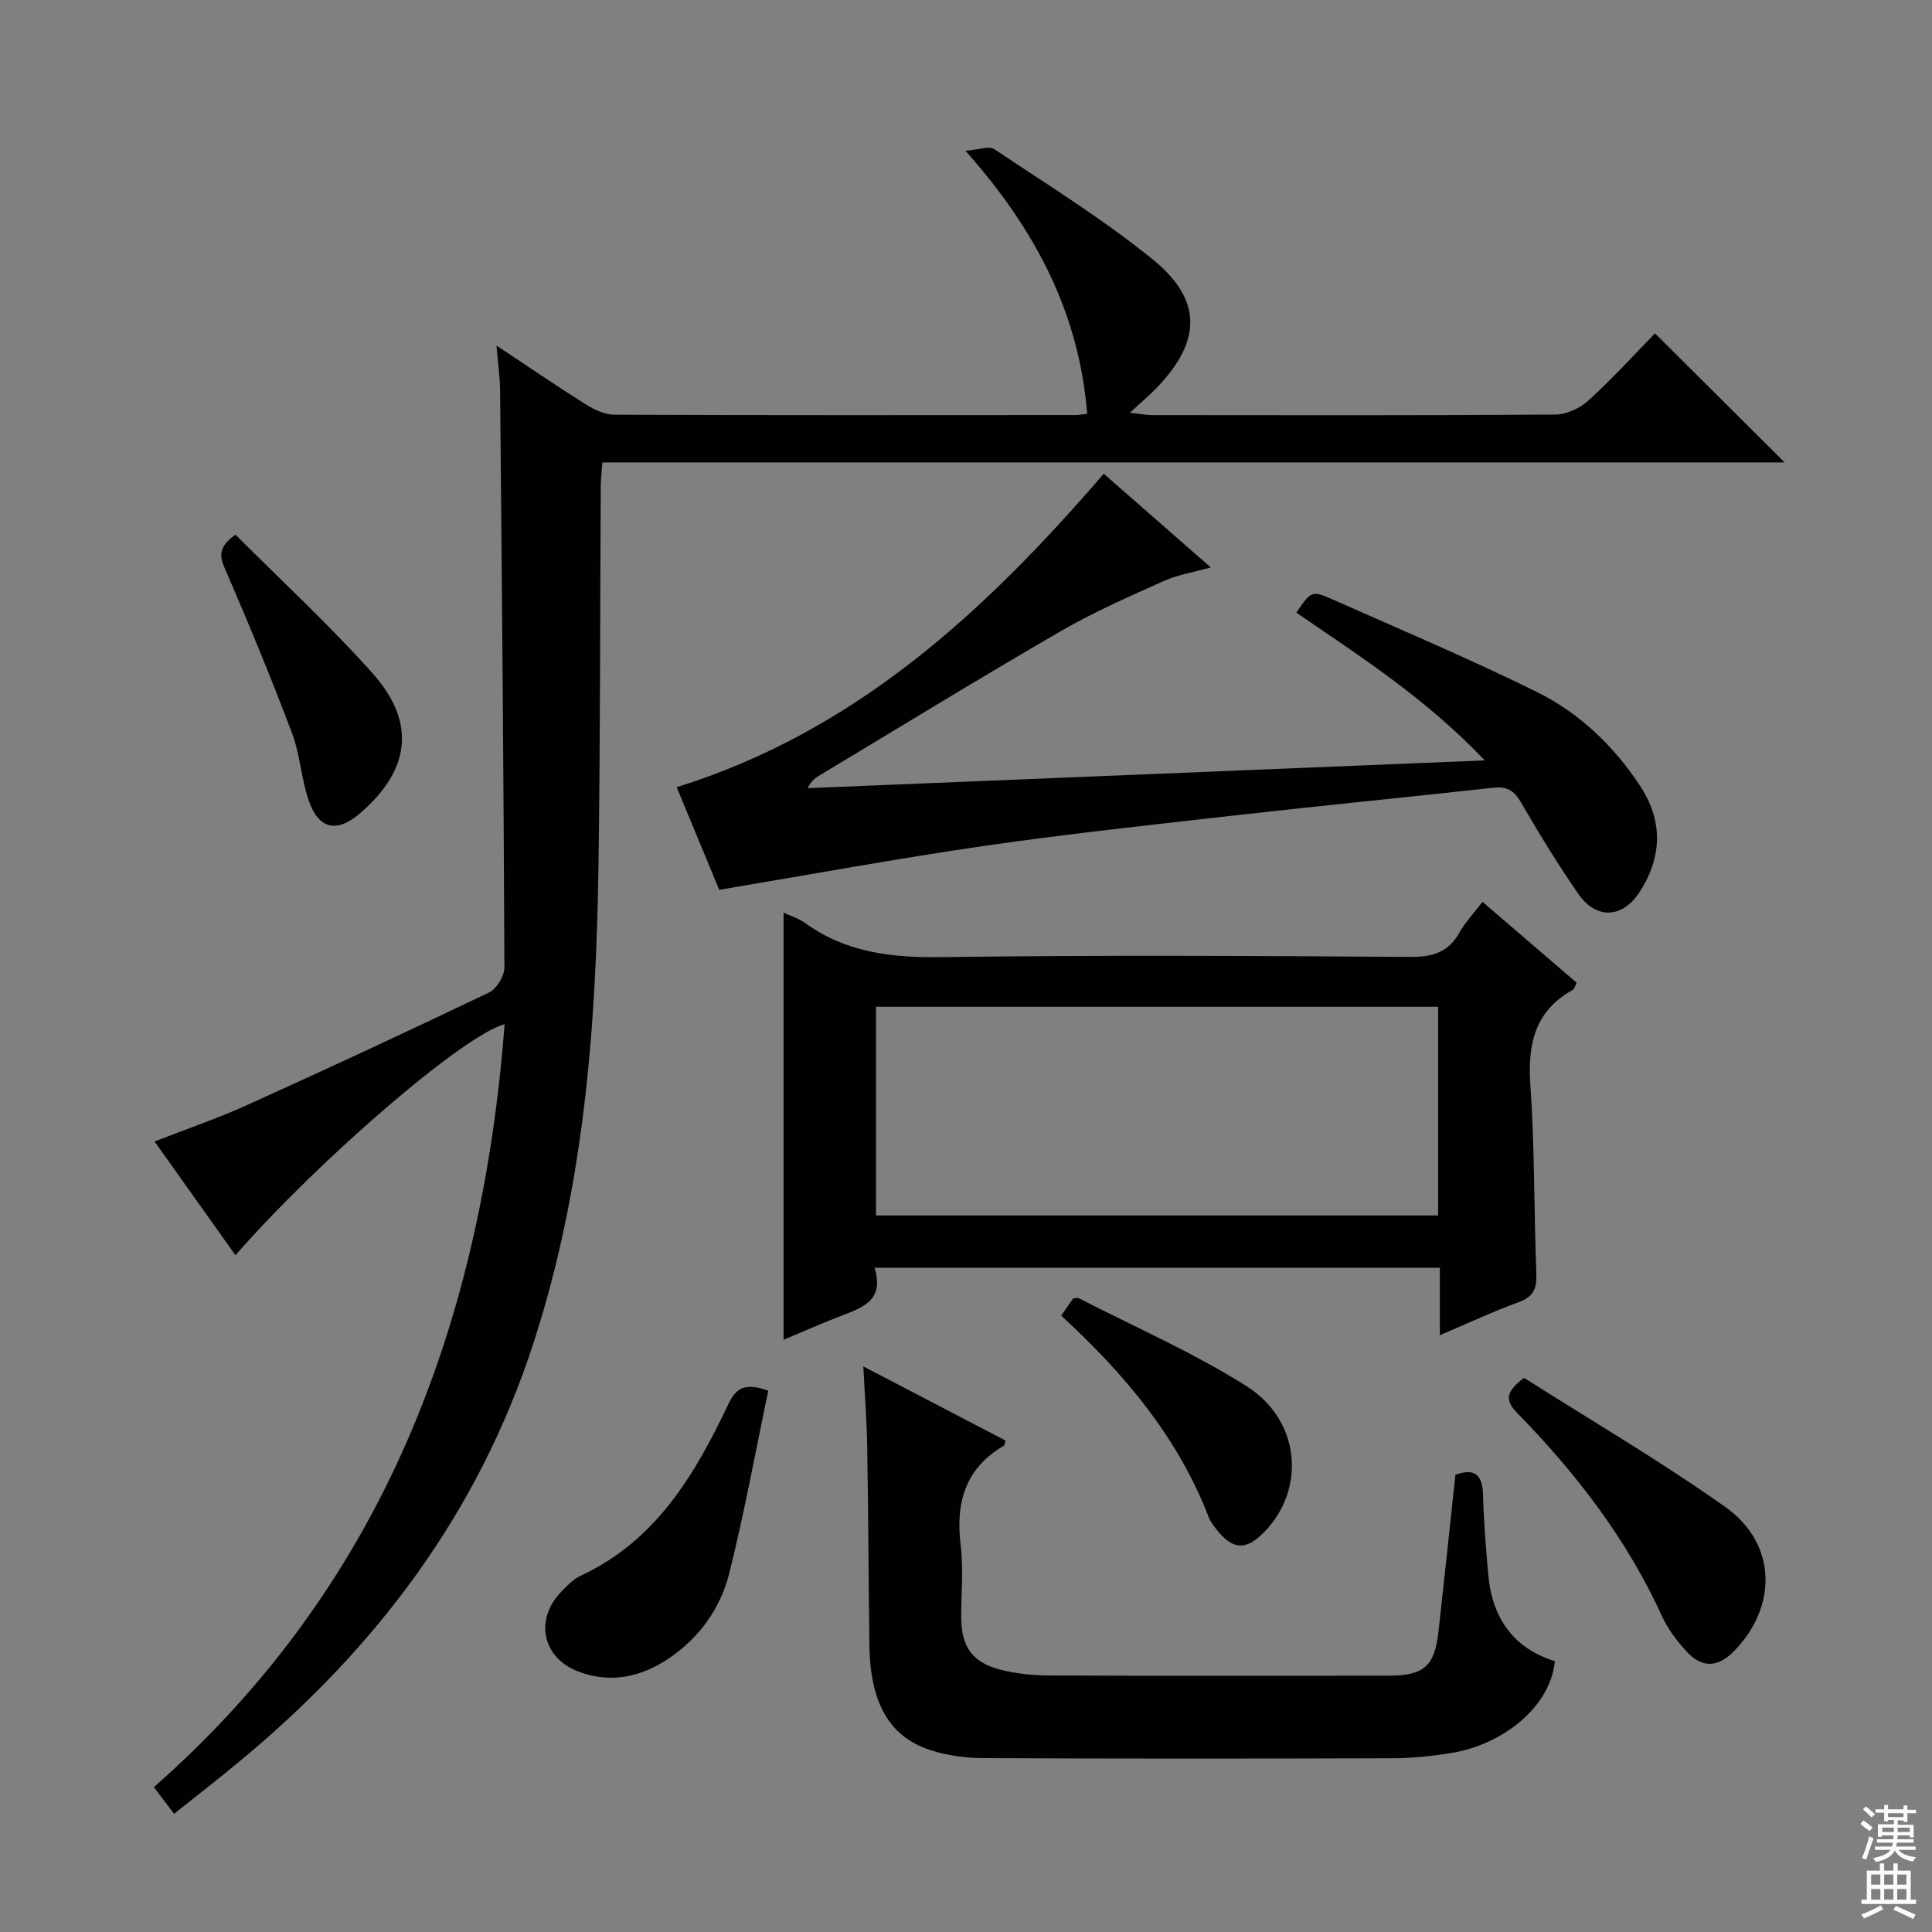 <svg enable-background="new 0 0 400 400" viewBox="0 0 400 400" xmlns="http://www.w3.org/2000/svg"><rect x="0" y="0" width="400" height="400" fill="#808080" stroke="none"/><g fill="#010103"><path d="m36.04 375.53c-1.53-2.02-2.7-3.56-4.18-5.52 47.69-41.95 67.86-96.37 72.62-157.96-8.32 2.15-37.96 27.57-55.74 47.82-5.52-7.77-10.95-15.4-16.74-23.54 6.63-2.59 12.99-4.75 19.09-7.51 16.81-7.6 33.54-15.37 50.17-23.34 1.57-.75 3.18-3.43 3.17-5.21-.15-39.81-.52-79.61-.89-119.41-.03-2.77-.43-5.53-.74-9.31 6.68 4.43 12.54 8.44 18.54 12.21 1.74 1.09 3.91 2.09 5.88 2.1 31.83.13 63.65.09 95.48.07.65 0 1.3-.14 2.39-.26-1.68-20.65-10.46-37.88-25.2-54.45 2.84-.22 4.89-1.06 5.93-.36 11.04 7.38 22.41 14.41 32.71 22.74 10.5 8.48 10.27 17.02.91 26.74-1.49 1.55-3.16 2.94-5.52 5.12 2.25.24 3.44.48 4.62.48 27.83.02 55.66.09 83.48-.11 2.32-.02 5.09-1.31 6.84-2.9 4.91-4.47 9.39-9.4 13.79-13.91 9.12 9.07 17.83 17.75 26.84 26.72-81.47 0-162.94 0-244.78 0-.14 2.01-.32 3.46-.33 4.91-.15 26.16-.09 52.32-.47 78.47-.48 33.46-2.95 66.52-13.42 98.82-11.45 35.34-32.58 63.26-60.71 86.58-4.31 3.59-8.78 7.05-13.74 11.01z"/><path d="m306.94 186.72c6.87 5.9 13.17 11.32 19.48 16.74-.32.63-.42 1.27-.77 1.47-7.88 4.38-9.39 11.21-8.8 19.7.9 12.93.73 25.94 1.23 38.91.12 3.05-.42 4.87-3.56 6.02-5.4 1.97-10.61 4.42-16.42 6.88 0-5.01 0-9.29 0-13.97-39 0-77.69 0-117.04 0 2.23 7.1-2.98 8.41-7.66 10.25-3.67 1.44-7.27 3.04-11.17 4.67 0-29.72 0-58.87 0-88.44 1.59.75 3.2 1.23 4.48 2.16 8.51 6.16 18 7.19 28.29 7.05 32.32-.44 64.65-.27 96.97-.04 4.66.03 7.92-.95 10.22-5.09 1.2-2.12 2.94-3.94 4.75-6.31zm-125.57 64.93h116.38c0-14.59 0-28.83 0-43.21-38.9 0-77.54 0-116.38 0z"/><path d="m307.4 157.43c-12.19-12.83-25.76-21.51-39.01-30.59 3.1-4.51 3.16-4.66 7.66-2.67 14.1 6.26 28.33 12.28 42.15 19.1 8.72 4.31 15.78 11.03 21.23 19.23 4.84 7.27 4.79 14.64.17 21.98-3.57 5.67-9.07 6.03-12.88.51-4.25-6.15-8.15-12.55-11.91-19.01-1.4-2.4-2.94-3.18-5.59-2.89-17.67 1.94-35.36 3.68-53.02 5.67-17.48 1.98-34.98 3.86-52.39 6.37-18.02 2.61-35.94 5.92-54.9 9.1-2.62-6.31-5.81-14.02-8.81-21.25 37.05-11.54 63.86-36.39 88.42-64.9 7.13 6.25 14.34 12.56 22.17 19.41-3.63 1.01-6.84 1.5-9.69 2.78-7.25 3.26-14.58 6.46-21.44 10.44-16.68 9.66-33.11 19.75-49.63 29.67-.96.58-1.92 1.16-2.72 2.8 46.28-1.89 92.55-3.79 140.19-5.75z"/><path d="m178.74 282.9c10.43 5.44 19.95 10.4 29.46 15.36-.17.49-.18.94-.38 1.06-8.02 4.71-10 11.83-8.92 20.63.6 4.92.09 9.98.11 14.98.04 6.06 2.32 9.3 8.2 10.78 3.19.8 6.57 1.16 9.86 1.18 23.49.1 46.98.07 70.46.04 7.32-.01 9.49-1.95 10.3-9.2 1.2-10.72 2.32-21.45 3.5-32.4 3.89-1.39 5.62-.12 5.72 4.2.14 5.47.6 10.95 1.07 16.41.78 8.93 5.1 15.29 13.8 17.98-.92 9.47-10.71 17.25-21.38 19.01-4.08.67-8.26 1.09-12.39 1.1-28.15.09-56.3.11-84.46-.03-3.75-.02-7.67-.53-11.22-1.71-8.44-2.81-12.31-9.85-12.47-21.64-.18-13.65-.22-27.31-.45-40.96-.08-5.27-.49-10.52-.81-16.79z"/><path d="m159.06 287.94c-2.66 12.66-4.96 25.36-8.09 37.84-1.81 7.21-6.15 13.27-12.46 17.55-5.84 3.96-12.27 5.29-18.93 2.68-7.42-2.91-8.89-10.9-3.28-16.56 1.16-1.18 2.38-2.49 3.83-3.17 15.59-7.2 23.69-20.87 30.62-35.47 1.54-3.25 3.3-4.71 8.31-2.87z"/><path d="m315.54 285.27c13.8 8.77 28.14 17.16 41.65 26.72 10.66 7.54 10.92 20.55 1.83 29.85-3.34 3.41-6.61 3.59-9.83.09-2-2.17-3.87-4.64-5.09-7.31-7.27-15.95-17.77-29.59-29.92-42.01-2.48-2.55-2.67-4.3 1.36-7.34z"/><path d="m219.71 272.39c1.05-1.51 1.8-2.59 2.48-3.57.51-.03.89-.18 1.14-.05 11.64 5.99 23.76 11.26 34.78 18.24 11.19 7.09 12.28 21.32 3.65 30.17-3.78 3.88-6.53 3.75-9.88-.51-.61-.78-1.26-1.6-1.61-2.51-6.37-16.55-17.43-29.7-30.56-41.77z"/><path d="m48.75 110.69c9.55 9.58 19.45 18.7 28.38 28.7 9.1 10.2 7.81 20.04-2.57 28.98-4.77 4.11-8.54 3.39-10.62-2.56-1.57-4.5-1.78-9.48-3.45-13.93-4.19-11.13-8.73-22.14-13.45-33.06-1.22-2.81-2.63-5.06 1.71-8.13z"/></g><path d="m385.2 377.6.6-.7c.6.4 1.3.9 1.9 1.5l-.6.7c-.8-.5-1.4-1-1.9-1.5zm.3 7.1c.6-1.4 1.1-2.9 1.5-4.5.3.1.6.3.9.4-.5 1.4-1 2.9-1.5 4.4zm.2-10.1.6-.6c.7.5 1.3 1.1 1.9 1.6l-.7.7c-.6-.6-1.2-1.2-1.8-1.7zm8.4-.8h.8v.9h1.8v.7h-1.8v1.8h-.8v-.3h-1.2v.9h3.3v2.6h-.8v-.4h-2.5c0 .3 0 .6-.1.8h3.4v.7h-3.5c0 .3-.1.6-.1.8h4v.7h-3.5c.7.9 1.9 1.3 3.6 1.5-.2.2-.4.5-.6.9-1.9-.3-3.2-1.1-3.8-2.3-.5 1.1-1.8 2-3.9 2.4-.2-.3-.4-.5-.6-.8 1.9-.4 3.1-.9 3.6-1.7h-3.2v-.7h3.5c.1-.2.1-.5.2-.8h-3.3v-.7h3.4c0-.2 0-.5 0-.8h-2.4v.3h-.8v-2.6h3.3v-.9h-1.2v.3h-.8v-1.8h-1.8v-.7h1.8v-.9h.8v.9h3.2zm-4.4 5.5h2.4c0-.3 0-.6 0-.9h-2.4zm1.2-3.1h3.2v-.8h-3.2zm4.4 2.2h-2.4v.9h2.5v-.9z" fill="#fcfafa"/><path d="m389.2 385.8h.9v1.5h1.9v-1.5h.9v1.5h2.7v6h1.1v.9h-11.3v-.9h1.1v-6h2.7zm.2 8.7.5.8c-1.2.6-2.5 1.3-4 1.9-.2-.3-.3-.6-.6-.8 1.6-.6 3-1.3 4.1-1.9zm-2-4.3h1.9v-2.1h-1.9zm0 3.1h1.9v-2.2h-1.9zm2.7-3.1h1.9v-2.1h-1.9zm0 3.1h1.9v-2.2h-1.9zm2.4 1.3c1.4.6 2.7 1.2 4.1 1.8l-.5.9c-1.5-.7-2.8-1.4-4.1-1.9zm2.2-6.5h-1.9v2.1h1.9zm-1.9 5.2h1.9v-2.2h-1.9z" fill="#fcfafa"/></svg>